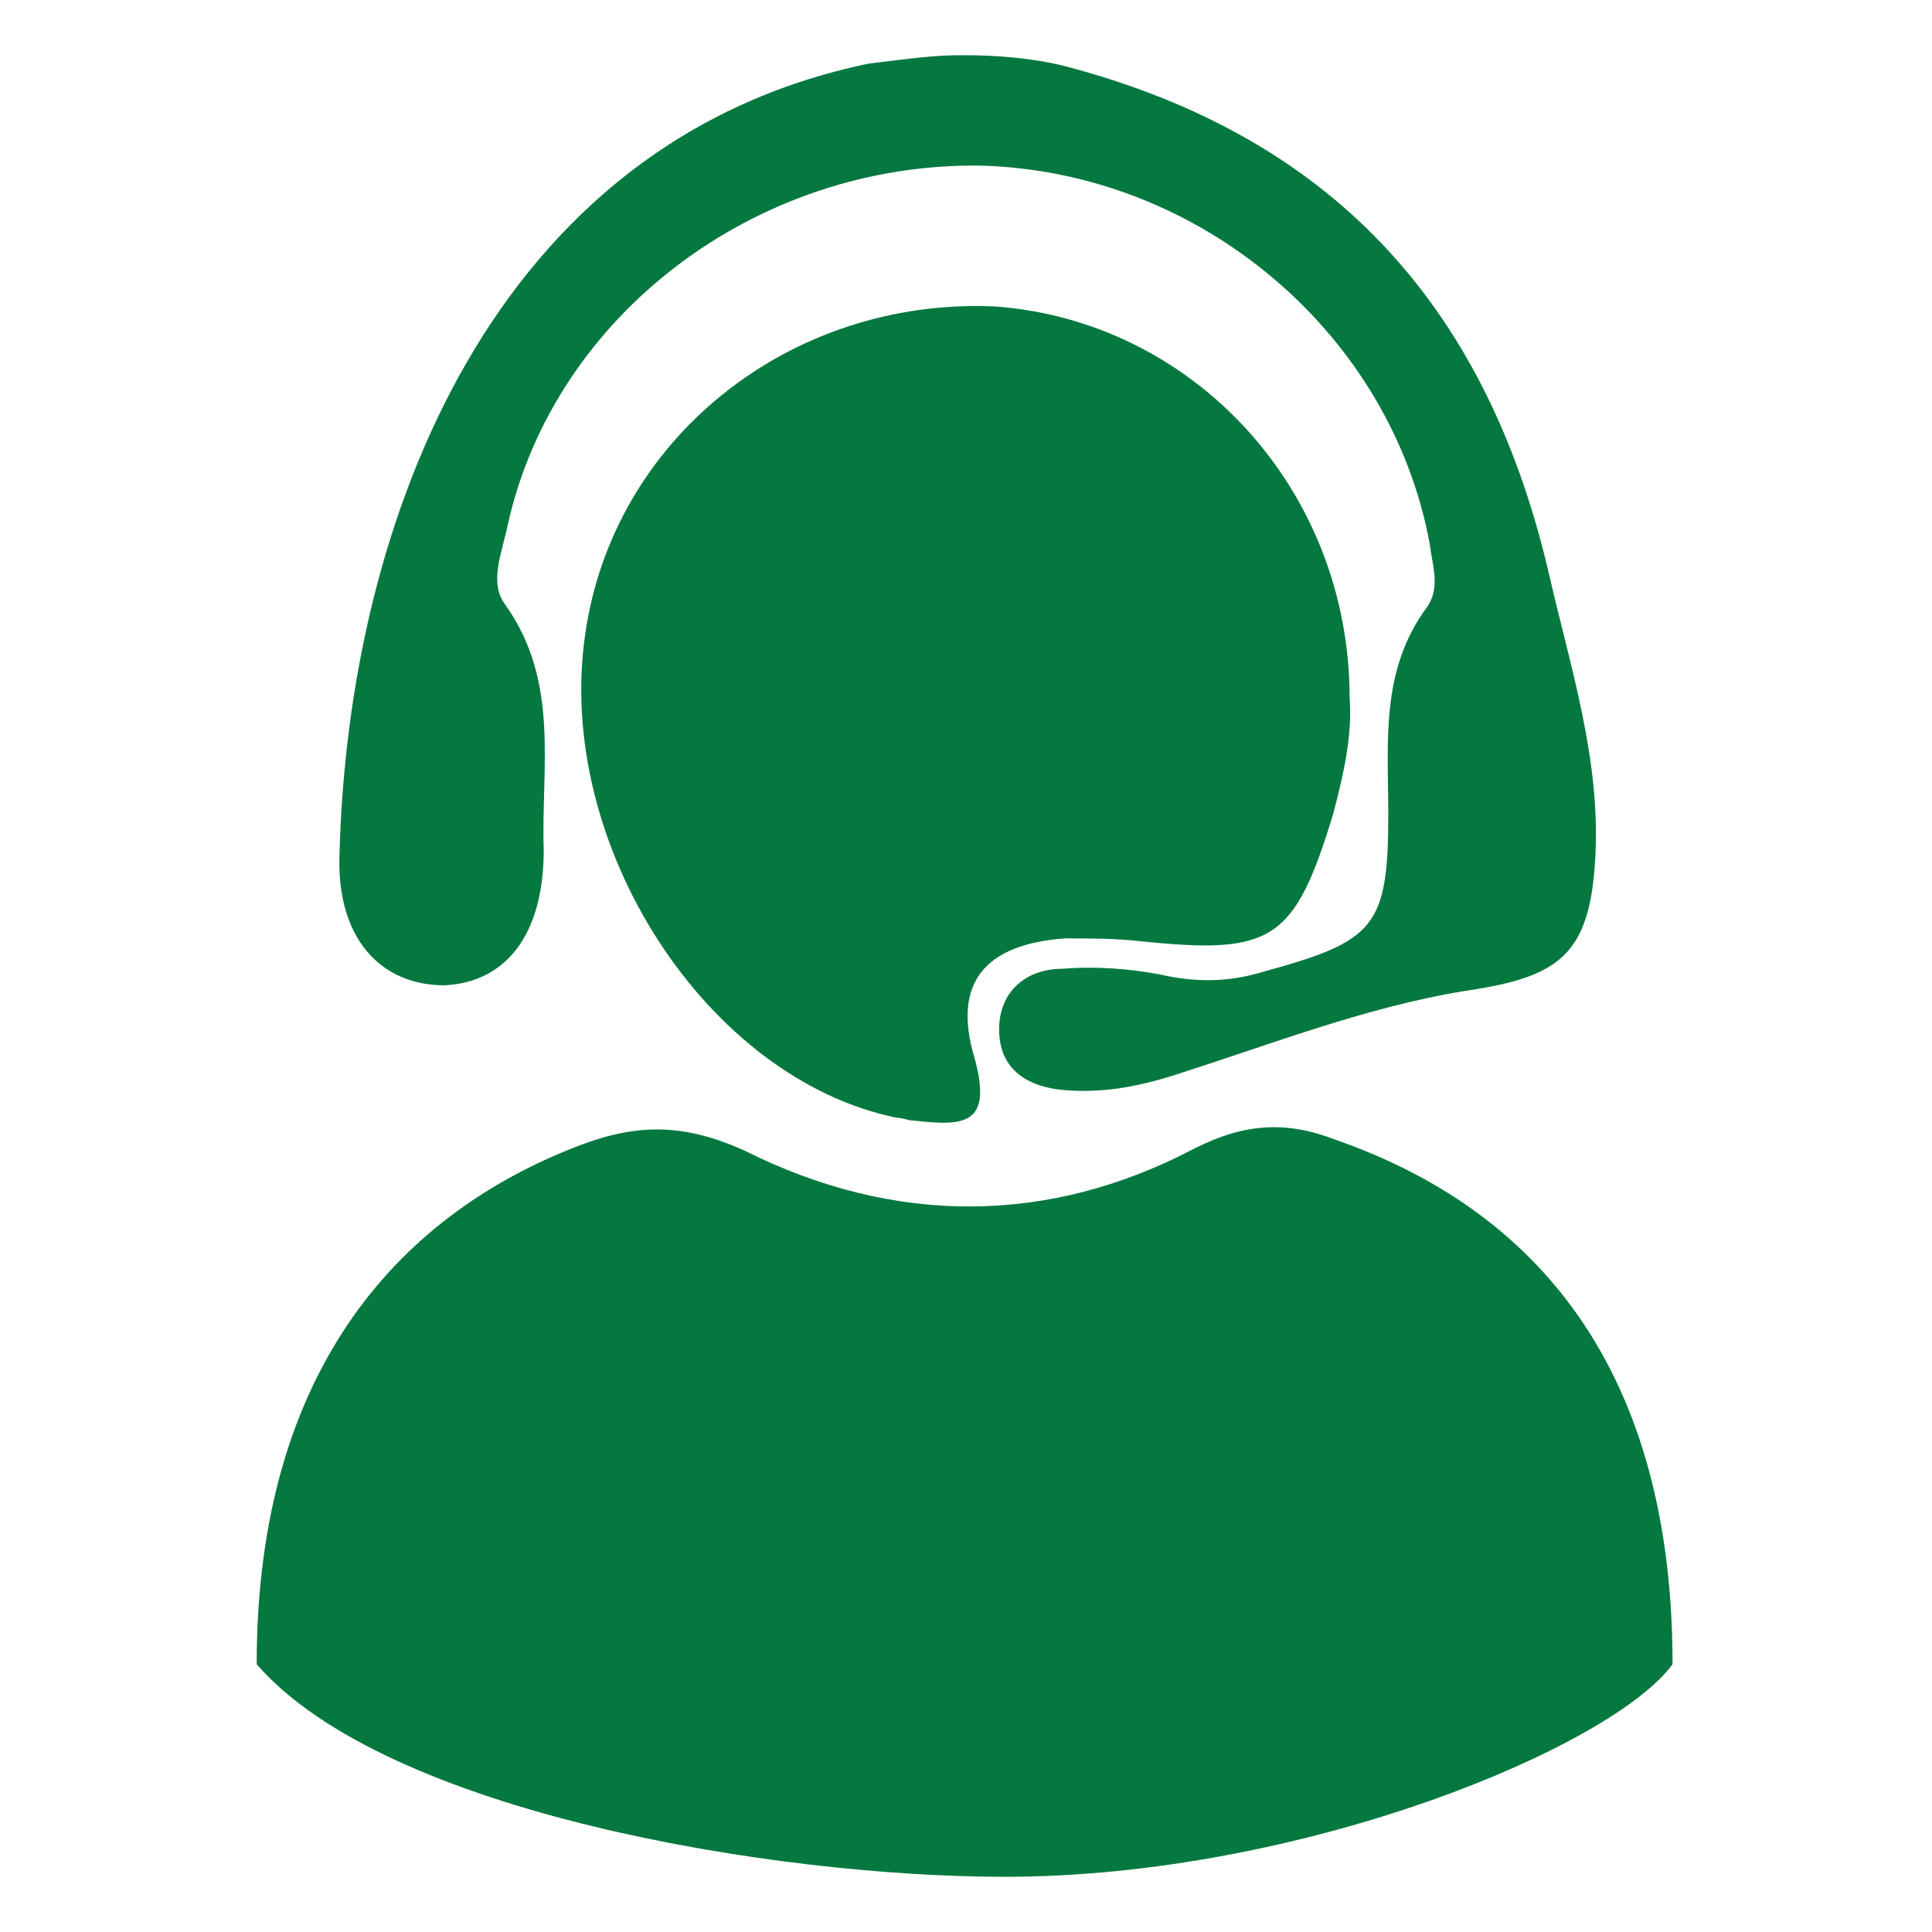 <?xml version="1.0" encoding="utf-8"?>
<!-- Generator: Adobe Illustrator 24.2.1, SVG Export Plug-In . SVG Version: 6.00 Build 0)  -->
<svg version="1.1" id="Capa_1" xmlns="http://www.w3.org/2000/svg" xmlns:xlink="http://www.w3.org/1999/xlink" x="0px" y="0px"
	 viewBox="0 0 70 70" style="enable-background:new 0 0 70 70;" xml:space="preserve">
<style type="text/css">
	.st0{fill:#05783F;}
</style>
<g>
	<g>
		<path class="st0" d="M36.4,68c-8.3,0-22.4-2.3-27.1-7.7c0-10.9,5.4-16.4,11.7-18.8c2.1-0.8,3.8-0.8,6,0.2c5.4,2.7,11,2.7,16.3-0.1
			c1.8-0.9,3.3-1,5.1-0.3c6.6,2.3,12.2,7.6,12.2,19C58.4,63.3,47.2,68,36.4,68z"/>
		<path class="st0" d="M38.6,2.4c9.5,2.5,15.2,8.5,17.5,18.3c0.8,3.5,1.9,6.8,1.7,10.4c-0.2,3.5-1.3,4.3-4.7,4.8
			c-3.7,0.6-7.2,2-10.7,3.1c-1.3,0.4-2.5,0.6-3.8,0.5c-1.3-0.1-2.4-0.7-2.4-2.2c0-1.4,1-2.2,2.3-2.2c1.2-0.1,2.4,0,3.5,0.2
			c1.3,0.3,2.5,0.3,3.8-0.1c4-1.1,4.5-1.6,4.5-5.7c0-2.6-0.3-5.2,1.4-7.5c0.5-0.7,0.2-1.5,0.1-2.3c-1.4-7.6-8.3-13.5-16.3-13.7
			C27.4,5.9,20.1,11.4,18.4,19c-0.2,1-0.7,2.1-0.1,2.9c2,2.8,1.3,5.9,1.4,8.9c0,3.1-1.4,4.8-3.6,4.9c-2.3,0-3.9-1.7-3.8-4.7
			c0.3-12.2,5.6-25.9,19.2-28.7C33.2,2.1,33.8,2,34.9,2C36.1,2,37.4,2.1,38.6,2.4z"/>
		<path class="st0" d="M48.9,25.3c0.1,1.3-0.2,2.7-0.6,4.2c-1.4,4.6-2.2,5.1-7,4.6C40.4,34,39.5,34,38.6,34
			c-2.9,0.2-4.1,1.6-3.3,4.3c0.7,2.5-0.4,2.5-2.2,2.3c-0.2,0-0.4-0.1-0.6-0.1c-6.9-1.4-12.4-9.9-11.3-17.5c1-7.1,7.4-12.2,14.8-11.9
			C43.2,11.6,48.9,17.7,48.9,25.3z"/>
	</g>
</g>
</svg>
